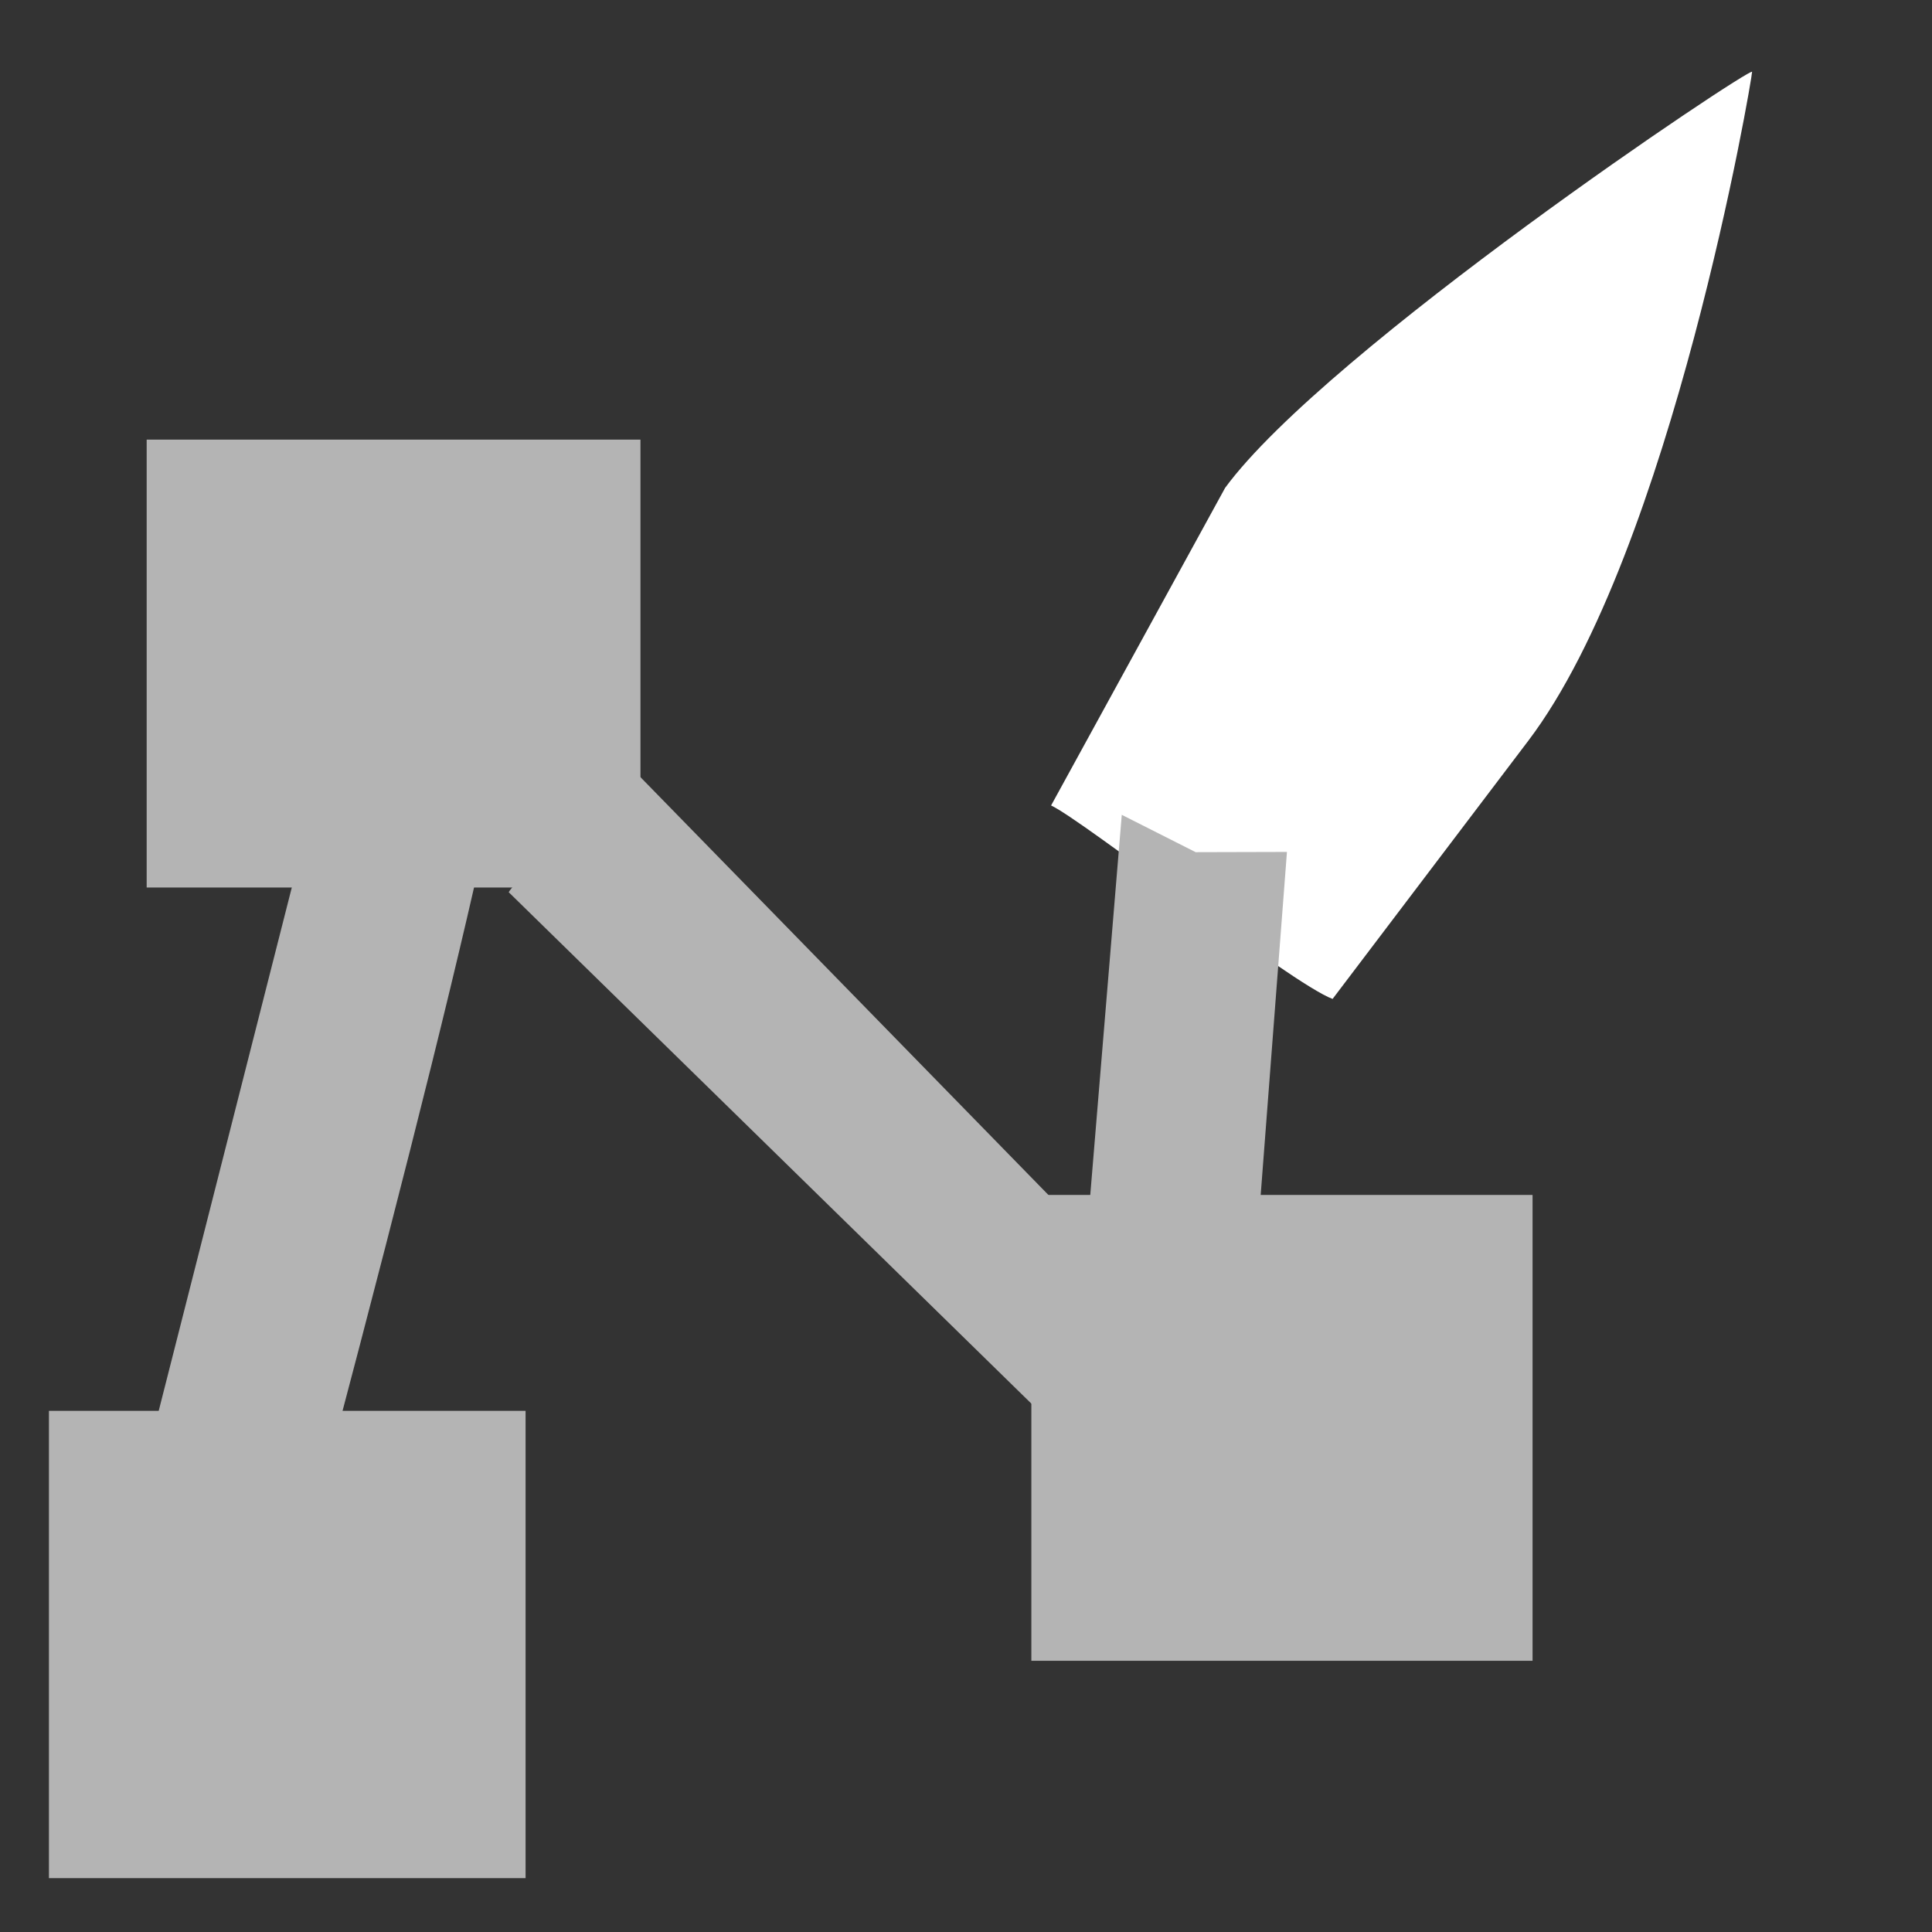 <?xml version="1.0" encoding="UTF-8" standalone="no"?>
<svg
   xmlns:osb="http://www.openswatchbook.org/uri/2009/osb"
   xmlns:dc="http://purl.org/dc/elements/1.1/"
   xmlns:cc="http://creativecommons.org/ns#"
   xmlns:rdf="http://www.w3.org/1999/02/22-rdf-syntax-ns#"
   xmlns:svg="http://www.w3.org/2000/svg"
   xmlns="http://www.w3.org/2000/svg"
   xmlns:sodipodi="http://sodipodi.sourceforge.net/DTD/sodipodi-0.dtd"
   xmlns:inkscape="http://www.inkscape.org/namespaces/inkscape"
   width="24"
   height="24"
   viewBox="0 0 24 24"
   fill="none"
   stroke="currentColor"
   stroke-width="2"
   stroke-linecap="round"
   stroke-linejoin="round"
   id="svg2"
   version="1.1"
   inkscape:version="0.92.2 5c3e80d, 2017-08-06"
   sodipodi:docname="MUI_RMD.svg">
  <rect x="0" y="0" width="24" height="24" fill="#333333" stroke="none"/>
  <defs
     id="defs16">
    <linearGradient
       id="linearGradient831"
       osb:paint="solid">
      <stop
         style="stop-color:#000000;stop-opacity:1;"
         offset="0"
         id="stop829" />
    </linearGradient>
  </defs>
  <sodipodi:namedview
     pagecolor="#ffffff"
     bordercolor="#666666"
     borderopacity="1"
     objecttolerance="10"
     gridtolerance="10"
     guidetolerance="10"
     inkscape:pageopacity="0"
     inkscape:pageshadow="2"
     inkscape:window-width="1638"
     inkscape:window-height="909"
     id="namedview14"
     showgrid="false"
     inkscape:zoom="22.627417"
     inkscape:cx="15.36496"
     inkscape:cy="10.932912"
     inkscape:window-x="13"
     inkscape:window-y="0"
     inkscape:window-maximized="0"
     inkscape:current-layer="svg2" />
  <g
     transform="matrix(0.036,0,0,0.036,3.21,2.768)"
     id="g3"
     style="fill:#b4b4b4;fill-opacity:1;stroke:#b4b4b4;stroke-width:14.95;stroke-miterlimit:4;stroke-dasharray:none;stroke-opacity:1">
    <g
       id="g5"
       style="fill:#b4b4b4;fill-opacity:1;stroke:#b4b4b4;stroke-width:14.95;stroke-miterlimit:4;stroke-dasharray:none;stroke-opacity:1" />
  </g>
  <rect
     style="opacity:1;fill:#b4b4b4;fill-opacity:1;fill-rule:evenodd;stroke:#000000;stroke-width:0;stroke-linecap:butt;stroke-linejoin:miter;stroke-miterlimit:4;stroke-dasharray:none;stroke-opacity:1;paint-order:stroke markers fill"
     id="rect1296"
     width="5.921"
     height="5.805"
     x="0.608"
     y="17.526" />
  <rect
     style="opacity:1;fill:#b4b4b4;fill-opacity:1;fill-rule:evenodd;stroke:#000000;stroke-width:0;stroke-linecap:butt;stroke-linejoin:miter;stroke-miterlimit:4;stroke-dasharray:none;stroke-opacity:1;paint-order:stroke markers fill"
     id="rect1298"
     width="6.134"
     height="5.564"
     x="1.822"
     y="5.461"
     ry="0" />
  <rect
     style="opacity:1;fill:#b4b4b4;fill-opacity:1;fill-rule:evenodd;stroke:#000000;stroke-width:0;stroke-linecap:butt;stroke-linejoin:miter;stroke-miterlimit:4;stroke-dasharray:none;stroke-opacity:1;paint-order:stroke markers fill"
     id="rect1300"
     width="6.226"
     height="5.787"
     x="12.812"
     y="14.844" />
  <path
     style="opacity:1;fill:#ffffff;fill-opacity:1;fill-rule:evenodd;stroke:#000000;stroke-width:0;stroke-linecap:butt;stroke-linejoin:miter;stroke-miterlimit:4;stroke-dasharray:none;stroke-opacity:1;paint-order:stroke markers fill"
     d="m 13.057,10.006 2.162,-3.946 c 1.262,-1.718 6.538,-5.237 6.546,-5.168 0.006,0.056 -0.996,5.957 -2.78,8.31 L 16.554,12.409 c -0.512,-0.188 -3.11,-2.226 -3.497,-2.403 z"
     id="path1304"
     inkscape:connector-curvature="0"
     sodipodi:nodetypes="cccscc" />
  <path
     style="opacity:1;fill:#b4b4b4;fill-opacity:1;fill-rule:evenodd;stroke:#000000;stroke-width:0;stroke-linecap:butt;stroke-linejoin:miter;stroke-miterlimit:4;stroke-dasharray:none;stroke-opacity:1;paint-order:stroke markers fill"
     d="M 3.744,10.556 C 6.29,7.23 8.17,2.735 4.104,18.101 L 1.775,18.299 Z"
     id="path1312"
     inkscape:connector-curvature="0"
     sodipodi:nodetypes="cccc" />
  <path
     style="opacity:1;fill:#b4b4b4;fill-opacity:1;fill-rule:evenodd;stroke:#000000;stroke-width:0;stroke-linecap:butt;stroke-linejoin:miter;stroke-miterlimit:4;stroke-dasharray:none;stroke-opacity:1;paint-order:stroke markers fill"
     d="M 6.319,11.083 C 6.46,10.855 7.689,9.753 7.83,9.525 l 5.383,5.513 -0.152,2.642 z"
     id="path1358"
     inkscape:connector-curvature="0"
     sodipodi:nodetypes="ccccc" />
  <path
     style="opacity:1;fill:#b4b4b4;fill-opacity:1;fill-rule:evenodd;stroke:#000000;stroke-width:0;stroke-linecap:butt;stroke-linejoin:miter;stroke-miterlimit:4;stroke-dasharray:none;stroke-opacity:1;paint-order:stroke markers fill"
     d="m 14.853,10.586 1.134,-0.003 -0.344,4.492 -2.116,-0.03 0.408,-4.923 z"
     id="path1362"
     inkscape:connector-curvature="0"
     sodipodi:nodetypes="cccccc" />
  <path
     style="opacity:1;fill:#ffffff;fill-opacity:0;fill-rule:evenodd;stroke:#000000;stroke-width:0;stroke-linecap:butt;stroke-linejoin:miter;stroke-miterlimit:4;stroke-dasharray:none;stroke-opacity:1;paint-order:stroke markers fill"
     d="M 0.639,20.434 V 17.54 L 1.313,17.539 1.987,17.539 2.802,14.324 C 3.249,12.556 3.624,11.084 3.635,11.054 3.65,11.011 3.453,10.999 2.743,10.999 H 1.833 V 8.237 5.475 h 3.049 3.049 l 6.496e-4,2.088 6.497e-4,2.088 2.523,2.585 2.523,2.585 0.281,0.013 c 0.262,0.012 0.282,0.006 0.302,-0.088 0.012,-0.056 0.095,-1.01 0.185,-2.122 0.127,-1.562 0.152,-2.034 0.112,-2.083 -0.029,-0.035 -0.211,-0.169 -0.406,-0.299 -0.195,-0.13 -0.348,-0.257 -0.342,-0.283 0.007,-0.026 0.49,-0.919 1.073,-1.984 1.159,-2.117 1.196,-2.17 2.021,-2.932 1.067,-0.984 3.501,-2.822 5.127,-3.87 0.455,-0.293 0.436,-0.328 0.273,0.511 -0.592,3.049 -1.53,5.84 -2.412,7.175 -0.357,0.541 -2.616,3.507 -2.671,3.508 -0.027,5.08e-4 -0.171,-0.079 -0.322,-0.176 -0.15,-0.097 -0.289,-0.177 -0.308,-0.177 -0.03,0 -0.231,2.379 -0.229,2.707 l 8.07e-4,0.122 h 1.679 1.679 v 2.895 2.895 h -3.094 -3.094 l -0.001,-1.602 -0.001,-1.602 -3.247,-3.174 c -1.786,-1.746 -3.235,-3.194 -3.221,-3.217 0.016,-0.027 -0.071,-0.038 -0.23,-0.03 -0.244,0.013 -0.258,0.02 -0.291,0.146 -0.019,0.073 -0.214,0.868 -0.433,1.768 -0.219,0.899 -0.567,2.283 -0.774,3.074 -0.206,0.791 -0.375,1.462 -0.375,1.492 0,0.04 0.281,0.053 1.127,0.053 h 1.127 v 2.895 2.895 H 3.578 0.639 Z"
     id="path15"
     inkscape:connector-curvature="0" />
  <path
     style="opacity:1;fill:#ffffff;fill-opacity:0;fill-rule:evenodd;stroke:#000000;stroke-width:0;stroke-linecap:butt;stroke-linejoin:miter;stroke-miterlimit:4;stroke-dasharray:none;stroke-opacity:1;paint-order:stroke markers fill"
     d="M 0.613,20.434 V 17.54 H 1.295 c 0.611,0 0.685,-0.008 0.706,-0.077 0.068,-0.22 1.617,-6.355 1.617,-6.405 0,-0.046 -0.181,-0.058 -0.884,-0.058 H 1.85 V 8.237 5.475 H 4.9 7.949 v 2.097 2.097 l 2.526,2.587 2.526,2.587 h 0.28 c 0.154,0 0.28,-0.015 0.28,-0.033 3.09e-4,-0.018 0.08,-0.977 0.176,-2.132 0.139,-1.659 0.164,-2.109 0.121,-2.149 -0.03,-0.028 -0.217,-0.16 -0.415,-0.295 L 13.084,9.991 14.144,8.053 c 0.583,-1.066 1.142,-2.044 1.241,-2.173 0.489,-0.637 2.123,-2.006 4.099,-3.435 0.639,-0.462 2.222,-1.525 2.242,-1.505 0.026,0.026 -0.191,1.136 -0.394,2.014 -0.591,2.556 -1.365,4.713 -2.102,5.855 -0.193,0.299 -2.465,3.324 -2.619,3.486 -0.074,0.078 -0.084,0.078 -0.226,0.005 -0.082,-0.042 -0.234,-0.134 -0.337,-0.205 -0.118,-0.08 -0.188,-0.107 -0.188,-0.071 -3.1e-4,0.091 -0.171,2.285 -0.199,2.565 l -0.026,0.254 h 1.704 1.704 l -0.011,2.884 -0.011,2.884 -3.105,0.011 -3.105,0.011 V 19.024 17.414 L 9.595,14.268 C 7.827,12.537 6.374,11.094 6.366,11.06 c -0.01,-0.043 -0.085,-0.061 -0.249,-0.061 H 5.882 l -0.253,1.05 c -0.299,1.245 -1.218,4.856 -1.376,5.414 -0.021,0.072 0.053,0.077 1.108,0.077 h 1.13 v 2.895 2.895 H 3.552 0.613 Z"
     id="path825"
     inkscape:connector-curvature="0" />
  <path
     style="opacity:1;fill:#ffffff;fill-opacity:0;fill-rule:evenodd;stroke:#000000;stroke-width:0;stroke-linecap:butt;stroke-linejoin:miter;stroke-miterlimit:4;stroke-dasharray:none;stroke-opacity:1;paint-order:stroke markers fill"
     d="M 0.613,20.434 V 17.54 H 1.295 c 0.611,0 0.685,-0.008 0.706,-0.077 0.068,-0.22 1.617,-6.355 1.617,-6.405 0,-0.046 -0.181,-0.058 -0.884,-0.058 H 1.85 V 8.237 5.475 H 4.9 7.949 v 2.097 2.097 l 2.526,2.587 2.526,2.587 h 0.28 c 0.154,0 0.28,-0.015 0.28,-0.033 3.09e-4,-0.018 0.08,-0.977 0.176,-2.132 0.139,-1.659 0.164,-2.109 0.121,-2.149 -0.03,-0.028 -0.217,-0.16 -0.415,-0.295 L 13.084,9.991 14.144,8.053 c 0.583,-1.066 1.142,-2.044 1.241,-2.173 0.489,-0.637 2.123,-2.006 4.099,-3.435 0.639,-0.462 2.222,-1.525 2.242,-1.505 0.026,0.026 -0.191,1.136 -0.394,2.014 -0.591,2.556 -1.365,4.713 -2.102,5.855 -0.193,0.299 -2.465,3.324 -2.619,3.486 -0.074,0.078 -0.084,0.078 -0.226,0.005 -0.082,-0.042 -0.234,-0.134 -0.337,-0.205 -0.118,-0.08 -0.188,-0.107 -0.188,-0.071 -3.1e-4,0.091 -0.171,2.285 -0.199,2.565 l -0.026,0.254 h 1.704 1.704 l -0.011,2.884 -0.011,2.884 -3.105,0.011 -3.105,0.011 V 19.024 17.414 L 9.595,14.268 C 7.827,12.537 6.374,11.094 6.366,11.06 c -0.01,-0.043 -0.085,-0.061 -0.249,-0.061 H 5.882 l -0.253,1.05 c -0.299,1.245 -1.218,4.856 -1.376,5.414 -0.021,0.072 0.053,0.077 1.108,0.077 h 1.13 v 2.895 2.895 H 3.552 0.613 Z"
     id="path827"
     inkscape:connector-curvature="0" />
</svg>
